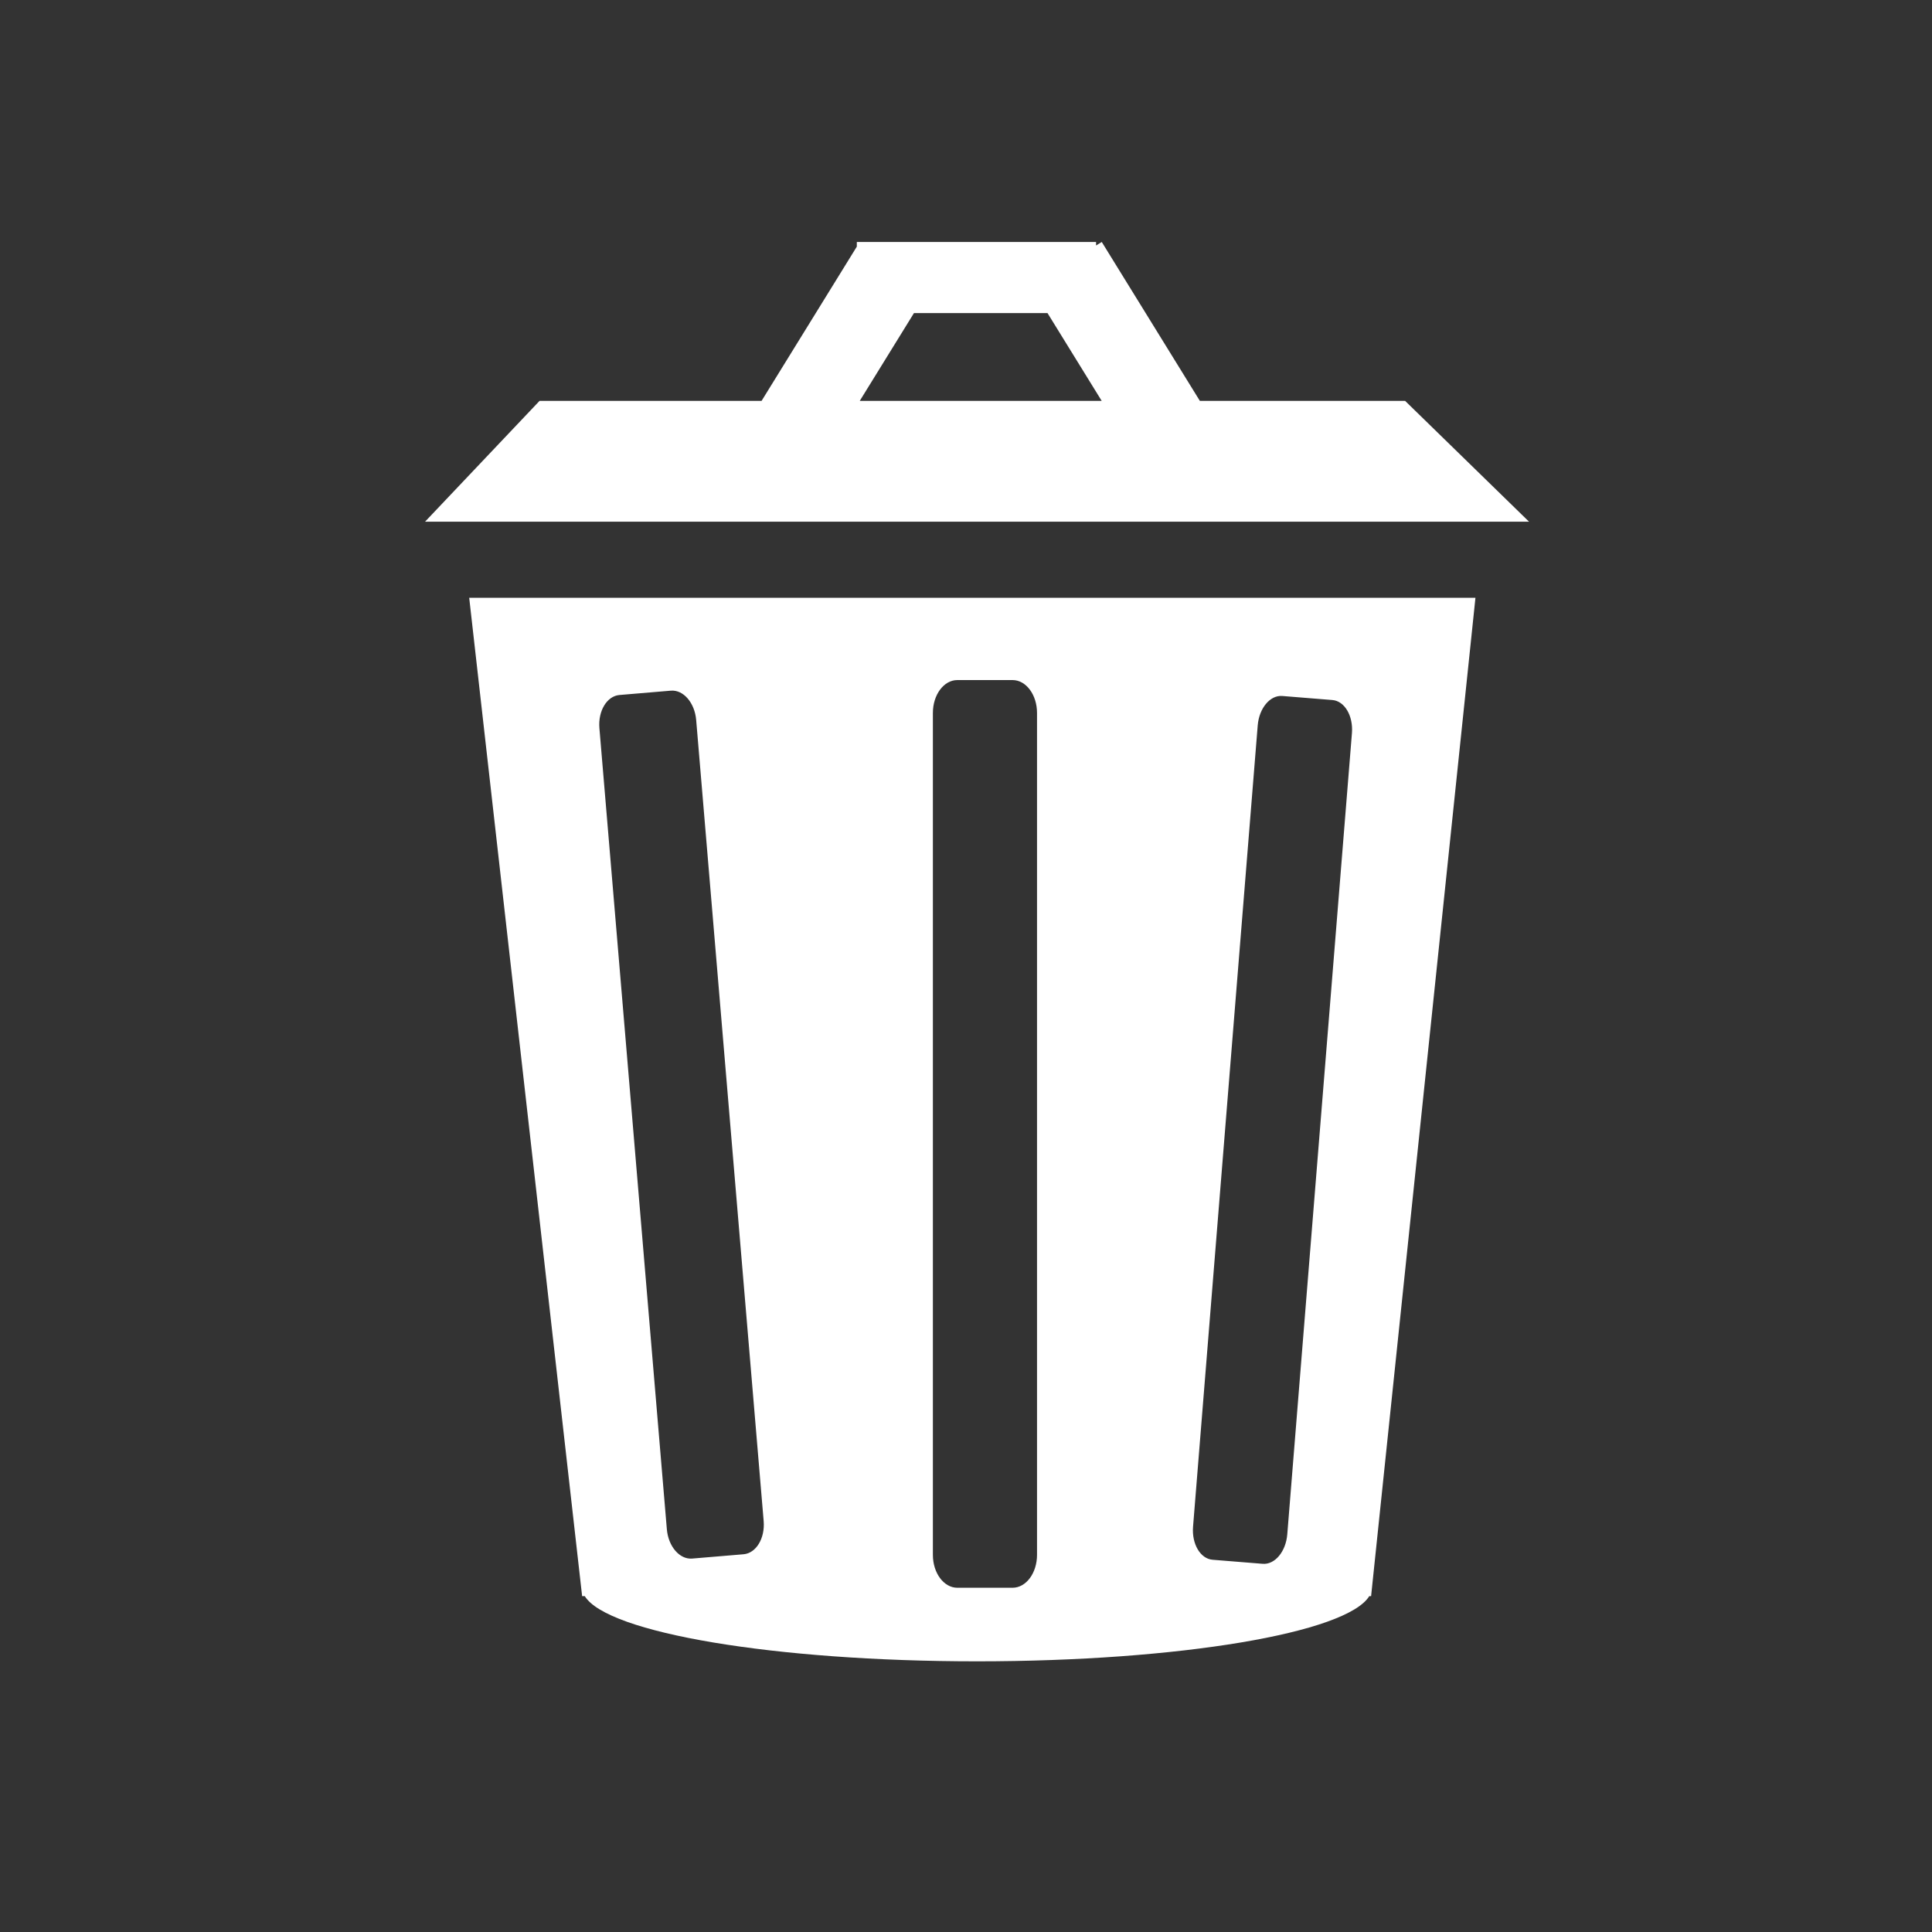 <?xml version="1.0" encoding="utf-8"?>
<!-- Generator: Adobe Illustrator 16.0.1, SVG Export Plug-In . SVG Version: 6.00 Build 0)  -->
<!DOCTYPE svg PUBLIC "-//W3C//DTD SVG 1.1//EN" "http://www.w3.org/Graphics/SVG/1.1/DTD/svg11.dtd">
<svg version="1.1" id="Layer_1" xmlns="http://www.w3.org/2000/svg" xmlns:xlink="http://www.w3.org/1999/xlink" x="0px" y="0px"
	 width="100px" height="100px" viewBox="0 0 100 100" enable-background="new 0 0 100 100" xml:space="preserve">
 <rect x="0" y="0" width="100" height="100" fill="#333333" stroke="none"/>
 <style type="text/css">
  <![CDATA[
    .trashcan { fill: white; }
  ]]>
</style>
 
<g>
	<path class="trashcan" d="M30.131,82.617h0.138c1.164,1.897,9.806,3.373,20.302,3.373c10.496,0,19.139-1.476,20.301-3.373h0.096l5.401-51.675H24.286
		L30.131,82.617z M61.752,79.023l3.347-41.473c0.072-0.895,0.642-1.578,1.274-1.526l2.589,0.209c0.632,0.05,1.085,0.816,1.014,1.71
		l-3.347,41.473c-0.072,0.894-0.643,1.579-1.275,1.526l-2.588-0.209C62.132,80.684,61.68,79.916,61.752,79.023z M48.286,36.901
		c0-0.939,0.566-1.701,1.265-1.701h2.859c0.7,0,1.266,0.762,1.266,1.701V80.48c0,0.94-0.565,1.702-1.266,1.702h-2.859
		c-0.699,0-1.265-0.762-1.265-1.702V36.901z M32.063,35.973l2.659-0.224c0.65-0.056,1.237,0.625,1.312,1.52l3.493,41.46
		c0.075,0.893-0.388,1.662-1.039,1.719l-2.66,0.223c-0.649,0.056-1.237-0.626-1.312-1.519L31.025,37.69
		C30.95,36.797,31.414,36.028,32.063,35.973z"/>
	<path class="trashcan" d="M72.729,20.75H62.105l-5.078-8.225l-0.295,0.181v-0.181H44.349v0.239l-4.93,7.985H27.927L22,27.003h57.143L72.729,20.75z
		 M44.5,20.75l2.807-4.546h6.911l2.806,4.546H44.5z"/>
</g>
</svg>
